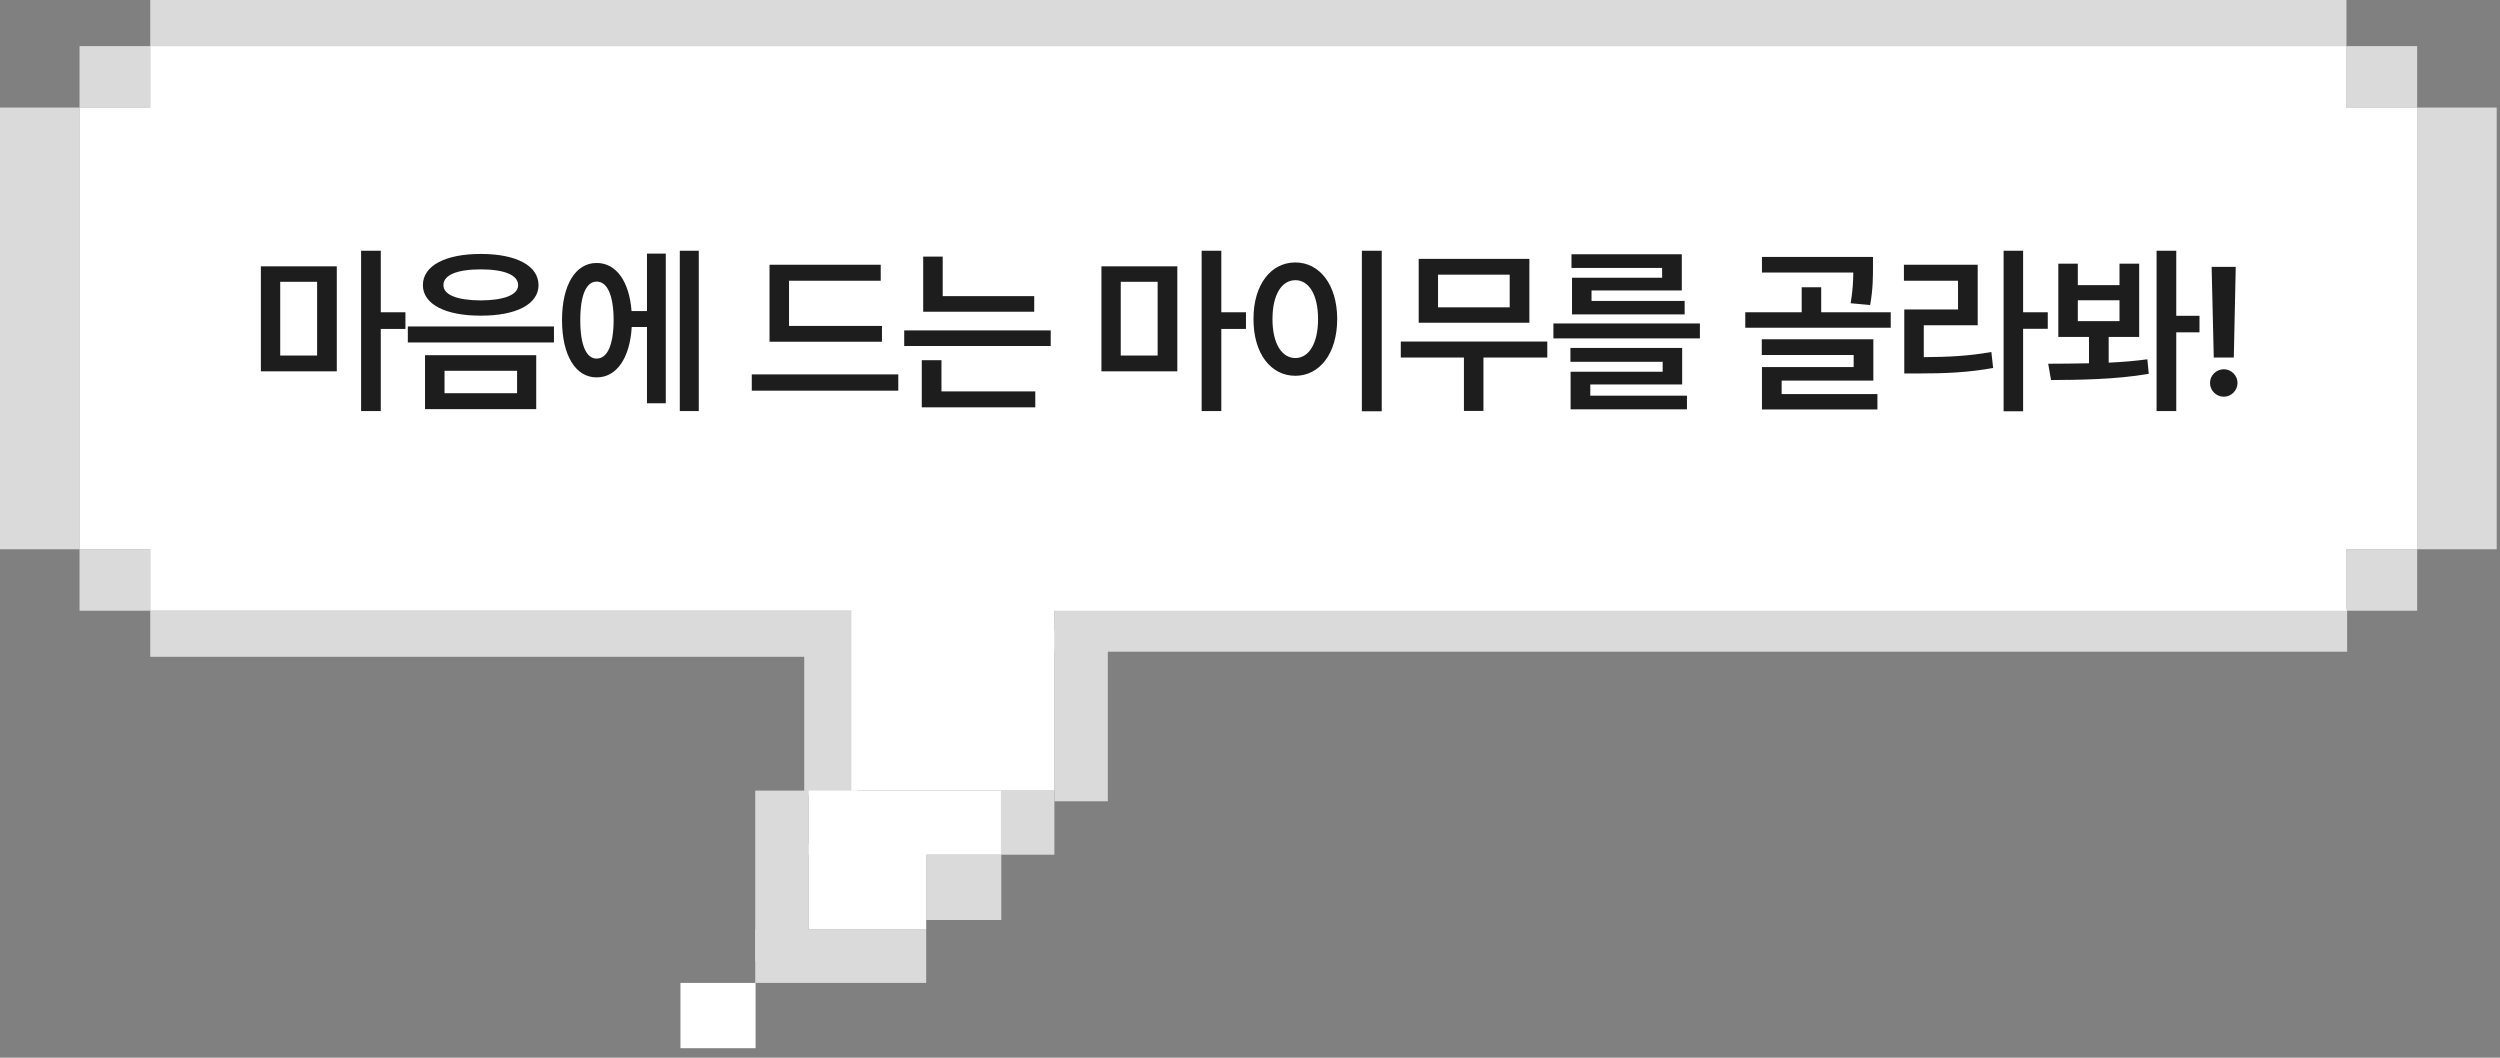 <svg width="234" height="99" viewBox="0 0 234 99" fill="none" xmlns="http://www.w3.org/2000/svg">
<rect x="0" y="0" width="234" height="99" fill="#808080" stroke="none"/>
<rect x="14.063" width="205.565" height="4.314" fill="#DADADA"/>
<rect x="98.691" y="57" width="121" height="4" fill="#DADADA"/>
<rect x="14.063" y="57.162" width="66.178" height="4.314" fill="#DADADA"/>
<rect x="219.628" y="4.314" width="6.618" height="5.752" fill="#DADADA"/>
<rect x="219.628" y="51.41" width="6.618" height="5.752" fill="#DADADA"/>
<rect x="7.445" y="4.314" width="6.618" height="5.752" fill="#DADADA"/>
<rect x="7.445" y="51.41" width="6.618" height="5.752" fill="#DADADA"/>
<rect y="10.066" width="7.445" height="41.344" fill="#DADADA"/>
<rect x="226.246" y="10.066" width="7.445" height="41.344" fill="#DADADA"/>
<rect x="75.277" y="59.319" width="4.963" height="15.1" fill="#DADADA"/>
<rect x="70.691" y="74" width="5" height="16" fill="#DADADA"/>
<rect x="98.691" y="59" width="5" height="16" fill="#DADADA"/>
<rect x="93.691" y="74" width="5" height="6" fill="#DADADA"/>
<rect x="86.691" y="80" width="7.031" height="6.112" fill="#DADADA"/>
<rect x="63.691" y="92" width="7.031" height="6.112" fill="white"/>
<rect x="70.691" y="87" width="16" height="5" fill="#DADADA"/>
<rect x="14.063" y="4.314" width="205.565" height="52.848" fill="white"/>
<rect x="7.445" y="10.066" width="11.581" height="41.344" fill="white"/>
<rect x="214.665" y="10.066" width="11.581" height="41.344" fill="white"/>
<rect x="79.691" y="57" width="19" height="17" fill="white"/>
<rect x="75.691" y="74" width="18" height="6" fill="white"/>
<rect x="75.691" y="79" width="11" height="8" fill="white"/>
<path d="M31.524 24.931V34.759H24.418V24.931H31.524ZM26.228 33.281H29.681V26.375H26.228V33.281ZM33.798 38.477V23.47H35.641V29.23H37.949V30.791H35.641V38.477H33.798ZM44.995 23.769C48.315 23.769 50.399 24.856 50.407 26.69C50.399 28.483 48.315 29.554 44.995 29.546C41.708 29.554 39.583 28.483 39.583 26.69C39.583 24.856 41.708 23.769 44.995 23.769ZM38.172 32.053V30.559H51.851V32.053H38.172ZM39.782 38.295V33.248H50.191V38.295H39.782ZM41.508 26.69C41.492 27.595 42.803 28.11 44.995 28.118C47.186 28.11 48.498 27.595 48.498 26.69C48.498 25.736 47.186 25.213 44.995 25.213C42.803 25.213 41.492 25.736 41.508 26.69ZM41.608 36.801H48.398V34.709H41.608V36.801ZM65.405 23.47V38.477H63.629V23.47H65.405ZM52.605 29.961C52.605 26.657 53.884 24.607 55.843 24.615C57.66 24.607 58.897 26.309 59.113 29.114H60.557V23.735H62.317V37.747H60.557V30.608H59.13C58.955 33.539 57.702 35.331 55.843 35.323C53.884 35.331 52.605 33.273 52.605 29.961ZM54.315 29.961C54.307 32.31 54.888 33.572 55.843 33.563C56.839 33.572 57.428 32.31 57.436 29.961C57.428 27.62 56.839 26.35 55.843 26.358C54.888 26.35 54.307 27.62 54.315 29.961ZM82.552 30.509V31.986H72.027V24.781H82.436V26.275H73.853V30.509H82.552ZM70.367 36.568V35.041H84.079V36.568H70.367ZM96.803 27.72V29.181H86.411V24.018H88.237V27.72H96.803ZM84.634 32.385V30.924H98.347V32.385H84.634ZM86.278 38.129V33.713H88.121V36.635H96.903V38.129H86.278ZM110.198 24.931V34.759H103.093V24.931H110.198ZM104.902 33.281H108.355V26.375H104.902V33.281ZM112.473 38.477V23.47H114.315V29.23H116.623V30.791H114.315V38.477H112.473ZM129.33 23.47V38.494H127.471V23.47H129.33ZM117.327 29.861C117.319 26.624 118.971 24.565 121.245 24.565C123.495 24.565 125.155 26.624 125.163 29.861C125.155 33.123 123.495 35.174 121.245 35.174C118.971 35.174 117.319 33.123 117.327 29.861ZM119.104 29.861C119.104 32.169 119.975 33.505 121.245 33.514C122.507 33.505 123.37 32.169 123.37 29.861C123.37 27.57 122.507 26.226 121.245 26.226C119.975 26.226 119.104 27.57 119.104 29.861ZM144.826 31.97V33.464H138.85V38.461H137.024V33.464H131.114V31.97H144.826ZM132.79 30.21V24.233H143.15V30.21H132.79ZM134.6 28.766H141.307V25.711H134.6V28.766ZM159.111 30.276V31.671H145.398V30.276H159.111ZM146.992 33.862V32.567H157.451V35.987H148.851V37.033H157.899V38.312H147.008V34.792H155.625V33.862H146.992ZM147.091 25.08V23.802H157.417V27.189H148.967V28.168H157.683V29.43H147.141V25.993H155.575V25.08H147.091ZM175.311 24.051V24.98C175.311 25.894 175.311 27.072 175.046 28.55L173.22 28.384C173.419 27.205 173.46 26.3 173.469 25.512H164.919V24.051H175.311ZM163.358 30.675V29.23H168.638V26.89H170.464V29.23H176.972V30.675H163.358ZM164.902 33.231V31.754H175.345V35.622H166.762V36.884H175.727V38.328H164.919V34.36H173.502V33.231H164.902ZM189.363 23.47V29.23H191.671V30.774H189.363V38.494H187.537V23.47H189.363ZM178.207 26.275V24.781H185.113V30.442H180.067V33.431C182.449 33.414 184.3 33.315 186.392 32.949L186.558 34.443C184.242 34.858 182.2 34.958 179.469 34.958H178.24V28.965H183.271V26.275H178.207ZM194.484 24.682V26.69H198.385V24.682H200.228V31.538H197.372V33.945C198.609 33.887 199.838 33.788 200.992 33.63L201.124 34.991C197.978 35.531 194.55 35.556 191.977 35.572L191.711 34.045C192.848 34.037 194.16 34.037 195.53 34.003V31.538H192.658V24.682H194.484ZM194.484 30.061H198.385V28.102H194.484V30.061ZM201.855 38.477V23.47H203.698V29.562H205.872V31.106H203.698V38.477H201.855ZM209.266 24.98L209.084 33.464H207.208L207.008 24.98H209.266ZM206.859 35.838C206.851 35.141 207.44 34.568 208.154 34.56C208.843 34.568 209.432 35.141 209.432 35.838C209.432 36.552 208.843 37.133 208.154 37.133C207.44 37.133 206.851 36.552 206.859 35.838Z" fill="#1D1D1D"/>
</svg>
